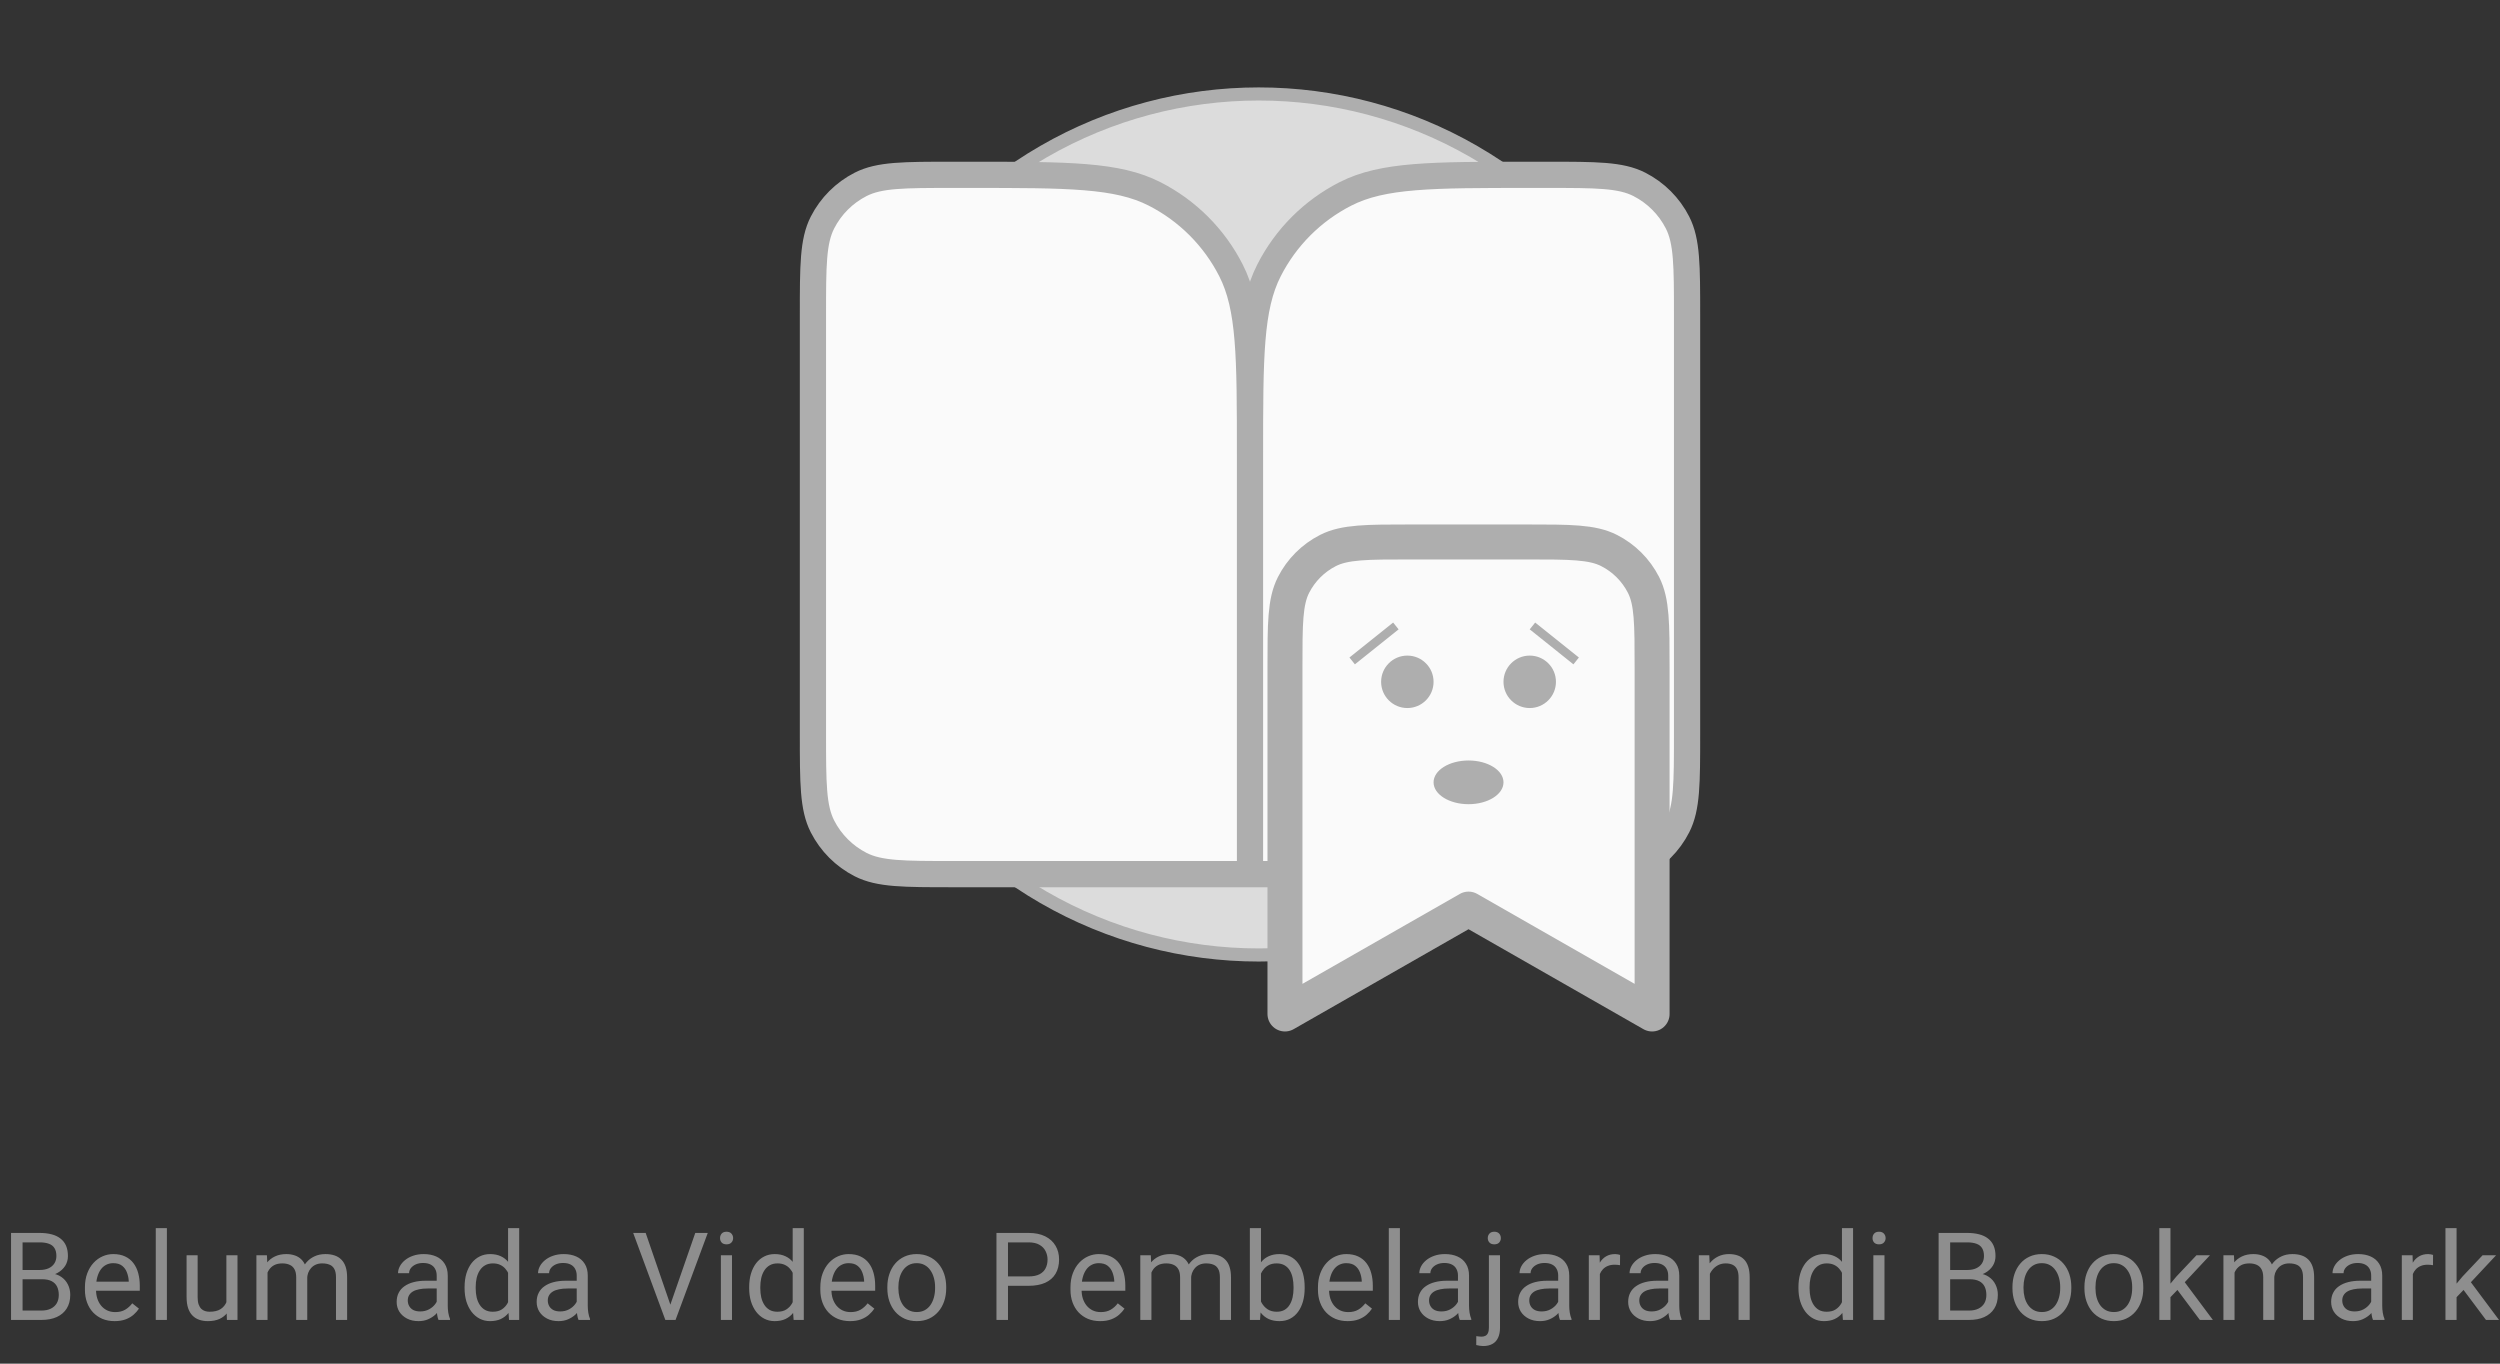 <svg width="286" height="156" viewBox="0 0 286 156" fill="none" xmlns="http://www.w3.org/2000/svg">
<rect x="0" y="0" width="286" height="156" fill="#333333" stroke="none"/>
<g clip-path="url(#clip0_758_11822)">
<circle cx="144" cy="60" r="49.25" fill="#DCDCDC" stroke="#AEAEAE" stroke-width="1.5"/>
<path d="M93 36C93 30.399 93 27.599 94.09 25.46C95.049 23.578 96.579 22.049 98.46 21.09C100.599 20 103.399 20 109 20H111C122.201 20 127.802 20 132.08 22.18C135.843 24.097 138.903 27.157 140.82 30.92C143 35.198 143 40.799 143 52V100H109C103.399 100 100.599 100 98.46 98.91C96.579 97.951 95.049 96.421 94.09 94.54C93 92.401 93 89.6 93 84V36Z" fill="#FAFAFA"/>
<path d="M193 36C193 30.399 193 27.599 191.91 25.46C190.951 23.578 189.422 22.049 187.54 21.09C185.401 20 182.601 20 177 20H175C163.799 20 158.198 20 153.92 22.18C150.157 24.097 147.097 27.157 145.18 30.92C143 35.198 143 40.799 143 52V100H177C182.601 100 185.401 100 187.54 98.91C189.422 97.951 190.951 96.421 191.91 94.54C193 92.401 193 89.6 193 84V36Z" fill="#FAFAFA"/>
<path d="M143 100H109C103.399 100 100.599 100 98.46 98.91C96.579 97.951 95.049 96.421 94.09 94.54C93 92.401 93 89.6 93 84V36C93 30.399 93 27.599 94.09 25.46C95.049 23.578 96.579 22.049 98.46 21.09C100.599 20 103.399 20 109 20H111C122.201 20 127.802 20 132.08 22.18C135.843 24.097 138.903 27.157 140.82 30.92C143 35.198 143 40.799 143 52M143 100V52M143 100H177C182.601 100 185.401 100 187.54 98.91C189.422 97.951 190.951 96.421 191.91 94.54C193 92.401 193 89.6 193 84V36C193 30.399 193 27.599 191.91 25.46C190.951 23.578 189.422 22.049 187.54 21.09C185.401 20 182.601 20 177 20H175C163.799 20 158.198 20 153.92 22.18C150.157 24.097 147.097 27.157 145.18 30.92C143 35.198 143 40.799 143 52" stroke="#AEAEAE" stroke-width="3" stroke-linecap="round" stroke-linejoin="round"/>
<path d="M147 76.4C147 71.359 147 68.839 147.981 66.914C148.844 65.221 150.221 63.844 151.914 62.981C153.839 62 156.36 62 161.4 62H174.6C179.64 62 182.161 62 184.086 62.981C185.779 63.844 187.156 65.221 188.019 66.914C189 68.839 189 71.359 189 76.4V116L168 104L147 116V76.4Z" fill="#FAFAFA" stroke="#AEAEAE" stroke-width="4" stroke-linecap="round" stroke-linejoin="round"/>
<circle cx="161" cy="78" r="3" fill="#AEAEAE"/>
<circle cx="175" cy="78" r="3" fill="#AEAEAE"/>
<ellipse cx="168" cy="89.5" rx="4" ry="2.5" fill="#AEAEAE"/>
<line x1="154.688" y1="75.61" x2="159.688" y2="71.61" stroke="#AEAEAE"/>
<line x1="175.312" y1="71.61" x2="180.312" y2="75.61" stroke="#AEAEAE"/>
</g>
<path d="M4.811 146.345H2.288L2.274 145.285H4.564C4.943 145.285 5.273 145.221 5.556 145.094C5.838 144.966 6.057 144.784 6.212 144.547C6.371 144.305 6.451 144.018 6.451 143.686C6.451 143.321 6.381 143.025 6.239 142.797C6.103 142.564 5.891 142.396 5.604 142.291C5.321 142.182 4.961 142.127 4.523 142.127H2.582V151H1.263V141.047H4.523C5.034 141.047 5.49 141.099 5.891 141.204C6.292 141.304 6.631 141.464 6.909 141.683C7.192 141.897 7.406 142.17 7.552 142.503C7.698 142.836 7.771 143.234 7.771 143.699C7.771 144.109 7.666 144.481 7.456 144.813C7.246 145.142 6.955 145.41 6.581 145.62C6.212 145.83 5.779 145.964 5.282 146.023L4.811 146.345ZM4.749 151H1.769L2.514 149.927H4.749C5.168 149.927 5.524 149.854 5.815 149.708C6.112 149.562 6.337 149.357 6.492 149.093C6.647 148.824 6.725 148.507 6.725 148.143C6.725 147.773 6.659 147.454 6.526 147.186C6.394 146.917 6.187 146.709 5.904 146.563C5.622 146.418 5.257 146.345 4.811 146.345H2.931L2.944 145.285H5.515L5.795 145.668C6.273 145.709 6.679 145.846 7.012 146.078C7.344 146.306 7.597 146.598 7.771 146.953C7.948 147.309 8.037 147.701 8.037 148.129C8.037 148.749 7.9 149.273 7.627 149.701C7.358 150.125 6.978 150.449 6.485 150.672C5.993 150.891 5.414 151 4.749 151ZM13.113 151.137C12.598 151.137 12.131 151.05 11.712 150.877C11.297 150.699 10.94 150.451 10.639 150.132C10.342 149.813 10.115 149.435 9.955 148.997C9.796 148.56 9.716 148.081 9.716 147.562V147.274C9.716 146.673 9.805 146.137 9.982 145.668C10.16 145.194 10.402 144.793 10.707 144.465C11.012 144.137 11.359 143.888 11.746 143.72C12.133 143.551 12.534 143.467 12.949 143.467C13.478 143.467 13.934 143.558 14.316 143.74C14.704 143.923 15.021 144.178 15.267 144.506C15.513 144.829 15.695 145.212 15.813 145.654C15.932 146.092 15.991 146.57 15.991 147.09V147.657H10.468V146.625H14.727V146.529C14.708 146.201 14.64 145.882 14.521 145.572C14.408 145.262 14.225 145.007 13.975 144.807C13.724 144.606 13.382 144.506 12.949 144.506C12.662 144.506 12.398 144.567 12.156 144.69C11.915 144.809 11.707 144.987 11.534 145.224C11.361 145.461 11.227 145.75 11.131 146.092C11.035 146.434 10.987 146.828 10.987 147.274V147.562C10.987 147.912 11.035 148.243 11.131 148.553C11.231 148.858 11.375 149.127 11.562 149.359C11.753 149.592 11.983 149.774 12.252 149.906C12.525 150.038 12.835 150.104 13.182 150.104C13.628 150.104 14.007 150.013 14.316 149.831C14.626 149.649 14.898 149.405 15.13 149.1L15.896 149.708C15.736 149.95 15.533 150.18 15.287 150.398C15.041 150.617 14.738 150.795 14.378 150.932C14.023 151.068 13.601 151.137 13.113 151.137ZM19.092 140.5V151H17.82V140.5H19.092ZM25.898 149.291V143.604H27.169V151H25.959L25.898 149.291ZM26.137 147.732L26.663 147.719C26.663 148.211 26.611 148.667 26.506 149.086C26.406 149.501 26.241 149.861 26.014 150.166C25.786 150.471 25.487 150.711 25.118 150.884C24.749 151.052 24.3 151.137 23.771 151.137C23.412 151.137 23.081 151.084 22.78 150.979C22.484 150.875 22.229 150.713 22.015 150.494C21.8 150.275 21.634 149.991 21.516 149.64C21.402 149.289 21.345 148.867 21.345 148.375V143.604H22.609V148.389C22.609 148.721 22.646 148.997 22.719 149.216C22.796 149.43 22.899 149.601 23.026 149.729C23.159 149.852 23.304 149.938 23.464 149.988C23.628 150.038 23.797 150.063 23.97 150.063C24.508 150.063 24.934 149.961 25.248 149.756C25.562 149.546 25.788 149.266 25.925 148.915C26.066 148.56 26.137 148.165 26.137 147.732ZM30.605 145.073V151H29.333V143.604H30.536L30.605 145.073ZM30.345 147.021L29.757 147.001C29.761 146.495 29.828 146.028 29.955 145.6C30.083 145.167 30.272 144.791 30.523 144.472C30.773 144.153 31.085 143.907 31.459 143.733C31.833 143.556 32.266 143.467 32.758 143.467C33.104 143.467 33.423 143.517 33.715 143.617C34.007 143.713 34.259 143.866 34.474 144.075C34.688 144.285 34.854 144.554 34.973 144.882C35.091 145.21 35.15 145.606 35.15 146.071V151H33.886V146.133C33.886 145.745 33.82 145.436 33.688 145.203C33.56 144.971 33.378 144.802 33.141 144.697C32.904 144.588 32.626 144.533 32.307 144.533C31.933 144.533 31.621 144.599 31.37 144.731C31.119 144.864 30.919 145.046 30.769 145.278C30.618 145.511 30.509 145.777 30.44 146.078C30.377 146.374 30.345 146.689 30.345 147.021ZM35.137 146.324L34.289 146.584C34.294 146.178 34.36 145.789 34.487 145.415C34.62 145.041 34.809 144.709 35.055 144.417C35.305 144.125 35.613 143.895 35.977 143.727C36.342 143.553 36.759 143.467 37.228 143.467C37.625 143.467 37.976 143.519 38.281 143.624C38.591 143.729 38.851 143.891 39.06 144.109C39.275 144.324 39.437 144.599 39.546 144.937C39.655 145.274 39.71 145.675 39.71 146.14V151H38.438V146.126C38.438 145.711 38.372 145.39 38.24 145.162C38.113 144.93 37.93 144.768 37.693 144.677C37.461 144.581 37.183 144.533 36.859 144.533C36.581 144.533 36.335 144.581 36.121 144.677C35.907 144.772 35.727 144.905 35.581 145.073C35.435 145.237 35.324 145.426 35.246 145.641C35.173 145.855 35.137 146.083 35.137 146.324ZM49.958 149.735V145.928C49.958 145.636 49.899 145.383 49.78 145.169C49.666 144.95 49.493 144.782 49.261 144.663C49.028 144.545 48.741 144.485 48.399 144.485C48.08 144.485 47.8 144.54 47.559 144.649C47.322 144.759 47.135 144.902 46.998 145.08C46.866 145.258 46.8 145.449 46.8 145.654H45.535C45.535 145.39 45.603 145.128 45.74 144.868C45.877 144.608 46.073 144.374 46.328 144.164C46.588 143.95 46.898 143.781 47.258 143.658C47.622 143.531 48.028 143.467 48.475 143.467C49.012 143.467 49.486 143.558 49.897 143.74C50.311 143.923 50.635 144.198 50.867 144.567C51.104 144.932 51.223 145.39 51.223 145.941V149.387C51.223 149.633 51.243 149.895 51.284 150.173C51.33 150.451 51.396 150.69 51.482 150.891V151H50.163C50.099 150.854 50.049 150.66 50.013 150.419C49.976 150.173 49.958 149.945 49.958 149.735ZM50.177 146.516L50.19 147.404H48.912C48.552 147.404 48.231 147.434 47.948 147.493C47.666 147.548 47.429 147.632 47.237 147.746C47.046 147.86 46.9 148.004 46.8 148.177C46.7 148.345 46.649 148.544 46.649 148.771C46.649 149.004 46.702 149.216 46.807 149.407C46.911 149.599 47.069 149.751 47.278 149.865C47.492 149.975 47.755 150.029 48.065 150.029C48.452 150.029 48.794 149.947 49.09 149.783C49.386 149.619 49.621 149.419 49.794 149.182C49.972 148.945 50.067 148.715 50.081 148.491L50.621 149.1C50.589 149.291 50.503 149.503 50.361 149.735C50.22 149.968 50.031 150.191 49.794 150.405C49.562 150.615 49.283 150.79 48.96 150.932C48.641 151.068 48.281 151.137 47.88 151.137C47.379 151.137 46.939 151.039 46.56 150.843C46.187 150.647 45.895 150.385 45.685 150.057C45.48 149.724 45.378 149.353 45.378 148.942C45.378 148.546 45.455 148.197 45.61 147.896C45.765 147.591 45.989 147.338 46.28 147.138C46.572 146.933 46.923 146.778 47.333 146.673C47.743 146.568 48.201 146.516 48.707 146.516H50.177ZM58.124 149.564V140.5H59.395V151H58.233L58.124 149.564ZM53.148 147.384V147.24C53.148 146.675 53.216 146.162 53.352 145.702C53.494 145.237 53.692 144.839 53.947 144.506C54.207 144.173 54.515 143.918 54.87 143.74C55.23 143.558 55.631 143.467 56.073 143.467C56.538 143.467 56.944 143.549 57.29 143.713C57.641 143.872 57.937 144.107 58.179 144.417C58.425 144.722 58.618 145.091 58.76 145.524C58.901 145.957 58.999 146.447 59.054 146.994V147.623C59.004 148.165 58.906 148.653 58.76 149.086C58.618 149.519 58.425 149.888 58.179 150.193C57.937 150.499 57.641 150.733 57.29 150.897C56.939 151.057 56.529 151.137 56.06 151.137C55.627 151.137 55.23 151.043 54.87 150.856C54.515 150.67 54.207 150.408 53.947 150.07C53.692 149.733 53.494 149.337 53.352 148.881C53.216 148.421 53.148 147.922 53.148 147.384ZM54.419 147.24V147.384C54.419 147.753 54.455 148.099 54.528 148.423C54.606 148.746 54.724 149.031 54.884 149.277C55.043 149.523 55.246 149.717 55.492 149.858C55.738 149.995 56.032 150.063 56.374 150.063C56.793 150.063 57.137 149.975 57.406 149.797C57.68 149.619 57.898 149.384 58.062 149.093C58.227 148.801 58.354 148.484 58.445 148.143V146.495C58.391 146.244 58.311 146.003 58.206 145.771C58.106 145.534 57.974 145.324 57.81 145.142C57.65 144.955 57.452 144.807 57.215 144.697C56.982 144.588 56.707 144.533 56.388 144.533C56.041 144.533 55.743 144.606 55.492 144.752C55.246 144.893 55.043 145.089 54.884 145.34C54.724 145.586 54.606 145.873 54.528 146.201C54.455 146.525 54.419 146.871 54.419 147.24ZM65.976 149.735V145.928C65.976 145.636 65.916 145.383 65.798 145.169C65.684 144.95 65.511 144.782 65.278 144.663C65.046 144.545 64.759 144.485 64.417 144.485C64.098 144.485 63.818 144.54 63.576 144.649C63.339 144.759 63.152 144.902 63.016 145.08C62.883 145.258 62.817 145.449 62.817 145.654H61.553C61.553 145.39 61.621 145.128 61.758 144.868C61.895 144.608 62.09 144.374 62.346 144.164C62.605 143.95 62.915 143.781 63.275 143.658C63.64 143.531 64.046 143.467 64.492 143.467C65.03 143.467 65.504 143.558 65.914 143.74C66.329 143.923 66.652 144.198 66.885 144.567C67.122 144.932 67.24 145.39 67.24 145.941V149.387C67.24 149.633 67.261 149.895 67.302 150.173C67.347 150.451 67.413 150.69 67.5 150.891V151H66.181C66.117 150.854 66.067 150.66 66.03 150.419C65.994 150.173 65.976 149.945 65.976 149.735ZM66.194 146.516L66.208 147.404H64.93C64.57 147.404 64.248 147.434 63.966 147.493C63.683 147.548 63.446 147.632 63.255 147.746C63.063 147.86 62.918 148.004 62.817 148.177C62.717 148.345 62.667 148.544 62.667 148.771C62.667 149.004 62.719 149.216 62.824 149.407C62.929 149.599 63.086 149.751 63.296 149.865C63.51 149.975 63.772 150.029 64.082 150.029C64.469 150.029 64.811 149.947 65.107 149.783C65.404 149.619 65.638 149.419 65.811 149.182C65.989 148.945 66.085 148.715 66.099 148.491L66.639 149.1C66.607 149.291 66.52 149.503 66.379 149.735C66.238 149.968 66.049 150.191 65.811 150.405C65.579 150.615 65.301 150.79 64.978 150.932C64.659 151.068 64.299 151.137 63.898 151.137C63.396 151.137 62.956 151.039 62.578 150.843C62.204 150.647 61.913 150.385 61.703 150.057C61.498 149.724 61.395 149.353 61.395 148.942C61.395 148.546 61.473 148.197 61.628 147.896C61.783 147.591 62.006 147.338 62.298 147.138C62.59 146.933 62.94 146.778 63.351 146.673C63.761 146.568 64.219 146.516 64.725 146.516H66.194ZM76.606 149.489L79.539 141.047H80.968L77.283 151H76.265L76.606 149.489ZM73.865 141.047L76.77 149.489L77.133 151H76.114L72.436 141.047H73.865ZM83.74 143.604V151H82.469V143.604H83.74ZM82.373 141.642C82.373 141.437 82.435 141.263 82.558 141.122C82.685 140.981 82.872 140.91 83.118 140.91C83.36 140.91 83.544 140.981 83.672 141.122C83.804 141.263 83.87 141.437 83.87 141.642C83.87 141.838 83.804 142.006 83.672 142.147C83.544 142.284 83.36 142.353 83.118 142.353C82.872 142.353 82.685 142.284 82.558 142.147C82.435 142.006 82.373 141.838 82.373 141.642ZM90.683 149.564V140.5H91.954V151H90.792L90.683 149.564ZM85.706 147.384V147.24C85.706 146.675 85.774 146.162 85.911 145.702C86.052 145.237 86.251 144.839 86.506 144.506C86.766 144.173 87.073 143.918 87.429 143.74C87.789 143.558 88.19 143.467 88.632 143.467C89.097 143.467 89.502 143.549 89.849 143.713C90.2 143.872 90.496 144.107 90.737 144.417C90.983 144.722 91.177 145.091 91.318 145.524C91.46 145.957 91.558 146.447 91.612 146.994V147.623C91.562 148.165 91.464 148.653 91.318 149.086C91.177 149.519 90.983 149.888 90.737 150.193C90.496 150.499 90.2 150.733 89.849 150.897C89.498 151.057 89.088 151.137 88.618 151.137C88.185 151.137 87.789 151.043 87.429 150.856C87.073 150.67 86.766 150.408 86.506 150.07C86.251 149.733 86.052 149.337 85.911 148.881C85.774 148.421 85.706 147.922 85.706 147.384ZM86.978 147.24V147.384C86.978 147.753 87.014 148.099 87.087 148.423C87.164 148.746 87.283 149.031 87.442 149.277C87.602 149.523 87.805 149.717 88.051 149.858C88.297 149.995 88.591 150.063 88.933 150.063C89.352 150.063 89.696 149.975 89.965 149.797C90.238 149.619 90.457 149.384 90.621 149.093C90.785 148.801 90.913 148.484 91.004 148.143V146.495C90.949 146.244 90.87 146.003 90.765 145.771C90.664 145.534 90.532 145.324 90.368 145.142C90.209 144.955 90.01 144.807 89.773 144.697C89.541 144.588 89.265 144.533 88.946 144.533C88.6 144.533 88.301 144.606 88.051 144.752C87.805 144.893 87.602 145.089 87.442 145.34C87.283 145.586 87.164 145.873 87.087 146.201C87.014 146.525 86.978 146.871 86.978 147.24ZM97.242 151.137C96.727 151.137 96.26 151.05 95.841 150.877C95.426 150.699 95.068 150.451 94.768 150.132C94.471 149.813 94.243 149.435 94.084 148.997C93.924 148.56 93.845 148.081 93.845 147.562V147.274C93.845 146.673 93.934 146.137 94.111 145.668C94.289 145.194 94.531 144.793 94.836 144.465C95.141 144.137 95.488 143.888 95.875 143.72C96.262 143.551 96.663 143.467 97.078 143.467C97.607 143.467 98.062 143.558 98.445 143.74C98.833 143.923 99.149 144.178 99.395 144.506C99.642 144.829 99.824 145.212 99.942 145.654C100.061 146.092 100.12 146.57 100.12 147.09V147.657H94.597V146.625H98.856V146.529C98.837 146.201 98.769 145.882 98.65 145.572C98.537 145.262 98.354 145.007 98.103 144.807C97.853 144.606 97.511 144.506 97.078 144.506C96.791 144.506 96.527 144.567 96.285 144.69C96.044 144.809 95.836 144.987 95.663 145.224C95.49 145.461 95.356 145.75 95.26 146.092C95.164 146.434 95.116 146.828 95.116 147.274V147.562C95.116 147.912 95.164 148.243 95.26 148.553C95.36 148.858 95.504 149.127 95.69 149.359C95.882 149.592 96.112 149.774 96.381 149.906C96.654 150.038 96.964 150.104 97.311 150.104C97.757 150.104 98.135 150.013 98.445 149.831C98.755 149.649 99.026 149.405 99.259 149.1L100.024 149.708C99.865 149.95 99.662 150.18 99.416 150.398C99.17 150.617 98.867 150.795 98.507 150.932C98.151 151.068 97.73 151.137 97.242 151.137ZM101.512 147.384V147.227C101.512 146.693 101.589 146.199 101.744 145.743C101.899 145.283 102.122 144.884 102.414 144.547C102.706 144.205 103.059 143.941 103.474 143.754C103.888 143.562 104.353 143.467 104.868 143.467C105.388 143.467 105.855 143.562 106.27 143.754C106.689 143.941 107.044 144.205 107.336 144.547C107.632 144.884 107.858 145.283 108.013 145.743C108.168 146.199 108.245 146.693 108.245 147.227V147.384C108.245 147.917 108.168 148.411 108.013 148.867C107.858 149.323 107.632 149.722 107.336 150.063C107.044 150.401 106.691 150.665 106.276 150.856C105.866 151.043 105.401 151.137 104.882 151.137C104.362 151.137 103.895 151.043 103.48 150.856C103.066 150.665 102.71 150.401 102.414 150.063C102.122 149.722 101.899 149.323 101.744 148.867C101.589 148.411 101.512 147.917 101.512 147.384ZM102.776 147.227V147.384C102.776 147.753 102.82 148.102 102.906 148.43C102.993 148.753 103.123 149.04 103.296 149.291C103.474 149.542 103.695 149.74 103.959 149.886C104.223 150.027 104.531 150.098 104.882 150.098C105.228 150.098 105.531 150.027 105.791 149.886C106.055 149.74 106.274 149.542 106.447 149.291C106.62 149.04 106.75 148.753 106.837 148.43C106.928 148.102 106.974 147.753 106.974 147.384V147.227C106.974 146.862 106.928 146.518 106.837 146.194C106.75 145.866 106.618 145.577 106.44 145.326C106.267 145.071 106.049 144.87 105.784 144.725C105.524 144.579 105.219 144.506 104.868 144.506C104.522 144.506 104.216 144.579 103.952 144.725C103.692 144.87 103.474 145.071 103.296 145.326C103.123 145.577 102.993 145.866 102.906 146.194C102.82 146.518 102.776 146.862 102.776 147.227ZM117.666 147.097H115.007V146.023H117.666C118.181 146.023 118.598 145.941 118.917 145.777C119.236 145.613 119.468 145.385 119.614 145.094C119.765 144.802 119.84 144.469 119.84 144.096C119.84 143.754 119.765 143.433 119.614 143.132C119.468 142.831 119.236 142.59 118.917 142.407C118.598 142.22 118.181 142.127 117.666 142.127H115.314V151H113.995V141.047H117.666C118.418 141.047 119.054 141.177 119.573 141.437C120.093 141.696 120.487 142.056 120.756 142.517C121.025 142.972 121.159 143.494 121.159 144.082C121.159 144.72 121.025 145.265 120.756 145.716C120.487 146.167 120.093 146.511 119.573 146.748C119.054 146.98 118.418 147.097 117.666 147.097ZM125.859 151.137C125.344 151.137 124.877 151.05 124.458 150.877C124.043 150.699 123.686 150.451 123.385 150.132C123.089 149.813 122.861 149.435 122.701 148.997C122.542 148.56 122.462 148.081 122.462 147.562V147.274C122.462 146.673 122.551 146.137 122.729 145.668C122.906 145.194 123.148 144.793 123.453 144.465C123.758 144.137 124.105 143.888 124.492 143.72C124.88 143.551 125.281 143.467 125.695 143.467C126.224 143.467 126.68 143.558 127.062 143.74C127.45 143.923 127.767 144.178 128.013 144.506C128.259 144.829 128.441 145.212 128.56 145.654C128.678 146.092 128.737 146.57 128.737 147.09V147.657H123.214V146.625H127.473V146.529C127.454 146.201 127.386 145.882 127.268 145.572C127.154 145.262 126.971 145.007 126.721 144.807C126.47 144.606 126.128 144.506 125.695 144.506C125.408 144.506 125.144 144.567 124.902 144.69C124.661 144.809 124.453 144.987 124.28 145.224C124.107 145.461 123.973 145.75 123.877 146.092C123.781 146.434 123.733 146.828 123.733 147.274V147.562C123.733 147.912 123.781 148.243 123.877 148.553C123.977 148.858 124.121 149.127 124.308 149.359C124.499 149.592 124.729 149.774 124.998 149.906C125.271 150.038 125.581 150.104 125.928 150.104C126.374 150.104 126.753 150.013 127.062 149.831C127.372 149.649 127.644 149.405 127.876 149.1L128.642 149.708C128.482 149.95 128.279 150.18 128.033 150.398C127.787 150.617 127.484 150.795 127.124 150.932C126.769 151.068 126.347 151.137 125.859 151.137ZM131.722 145.073V151H130.45V143.604H131.653L131.722 145.073ZM131.462 147.021L130.874 147.001C130.879 146.495 130.945 146.028 131.072 145.6C131.2 145.167 131.389 144.791 131.64 144.472C131.89 144.153 132.202 143.907 132.576 143.733C132.95 143.556 133.383 143.467 133.875 143.467C134.221 143.467 134.54 143.517 134.832 143.617C135.124 143.713 135.377 143.866 135.591 144.075C135.805 144.285 135.971 144.554 136.09 144.882C136.208 145.21 136.268 145.606 136.268 146.071V151H135.003V146.133C135.003 145.745 134.937 145.436 134.805 145.203C134.677 144.971 134.495 144.802 134.258 144.697C134.021 144.588 133.743 144.533 133.424 144.533C133.05 144.533 132.738 144.599 132.487 144.731C132.237 144.864 132.036 145.046 131.886 145.278C131.735 145.511 131.626 145.777 131.558 146.078C131.494 146.374 131.462 146.689 131.462 147.021ZM136.254 146.324L135.406 146.584C135.411 146.178 135.477 145.789 135.604 145.415C135.737 145.041 135.926 144.709 136.172 144.417C136.423 144.125 136.73 143.895 137.095 143.727C137.459 143.553 137.876 143.467 138.346 143.467C138.742 143.467 139.093 143.519 139.398 143.624C139.708 143.729 139.968 143.891 140.178 144.109C140.392 144.324 140.554 144.599 140.663 144.937C140.772 145.274 140.827 145.675 140.827 146.14V151H139.556V146.126C139.556 145.711 139.49 145.39 139.357 145.162C139.23 144.93 139.048 144.768 138.811 144.677C138.578 144.581 138.3 144.533 137.977 144.533C137.699 144.533 137.452 144.581 137.238 144.677C137.024 144.772 136.844 144.905 136.698 145.073C136.552 145.237 136.441 145.426 136.363 145.641C136.29 145.855 136.254 146.083 136.254 146.324ZM142.984 140.5H144.256V149.564L144.146 151H142.984V140.5ZM149.253 147.24V147.384C149.253 147.922 149.189 148.421 149.062 148.881C148.934 149.337 148.747 149.733 148.501 150.07C148.255 150.408 147.954 150.67 147.599 150.856C147.243 151.043 146.835 151.137 146.375 151.137C145.906 151.137 145.493 151.057 145.138 150.897C144.787 150.733 144.491 150.499 144.249 150.193C144.007 149.888 143.814 149.519 143.668 149.086C143.527 148.653 143.429 148.165 143.374 147.623V146.994C143.429 146.447 143.527 145.957 143.668 145.524C143.814 145.091 144.007 144.722 144.249 144.417C144.491 144.107 144.787 143.872 145.138 143.713C145.489 143.549 145.896 143.467 146.361 143.467C146.826 143.467 147.239 143.558 147.599 143.74C147.959 143.918 148.259 144.173 148.501 144.506C148.747 144.839 148.934 145.237 149.062 145.702C149.189 146.162 149.253 146.675 149.253 147.24ZM147.981 147.384V147.24C147.981 146.871 147.947 146.525 147.879 146.201C147.811 145.873 147.701 145.586 147.551 145.34C147.4 145.089 147.202 144.893 146.956 144.752C146.71 144.606 146.407 144.533 146.047 144.533C145.728 144.533 145.45 144.588 145.213 144.697C144.98 144.807 144.782 144.955 144.618 145.142C144.454 145.324 144.32 145.534 144.215 145.771C144.115 146.003 144.039 146.244 143.989 146.495V148.143C144.062 148.462 144.181 148.769 144.345 149.065C144.513 149.357 144.737 149.596 145.015 149.783C145.297 149.97 145.646 150.063 146.061 150.063C146.402 150.063 146.694 149.995 146.936 149.858C147.182 149.717 147.38 149.523 147.53 149.277C147.685 149.031 147.799 148.746 147.872 148.423C147.945 148.099 147.981 147.753 147.981 147.384ZM154.172 151.137C153.657 151.137 153.19 151.05 152.771 150.877C152.356 150.699 151.998 150.451 151.697 150.132C151.401 149.813 151.173 149.435 151.014 148.997C150.854 148.56 150.774 148.081 150.774 147.562V147.274C150.774 146.673 150.863 146.137 151.041 145.668C151.219 145.194 151.46 144.793 151.766 144.465C152.071 144.137 152.417 143.888 152.805 143.72C153.192 143.551 153.593 143.467 154.008 143.467C154.536 143.467 154.992 143.558 155.375 143.74C155.762 143.923 156.079 144.178 156.325 144.506C156.571 144.829 156.754 145.212 156.872 145.654C156.991 146.092 157.05 146.57 157.05 147.09V147.657H151.526V146.625H155.785V146.529C155.767 146.201 155.699 145.882 155.58 145.572C155.466 145.262 155.284 145.007 155.033 144.807C154.783 144.606 154.441 144.506 154.008 144.506C153.721 144.506 153.456 144.567 153.215 144.69C152.973 144.809 152.766 144.987 152.593 145.224C152.42 145.461 152.285 145.75 152.189 146.092C152.094 146.434 152.046 146.828 152.046 147.274V147.562C152.046 147.912 152.094 148.243 152.189 148.553C152.29 148.858 152.433 149.127 152.62 149.359C152.812 149.592 153.042 149.774 153.311 149.906C153.584 150.038 153.894 150.104 154.24 150.104C154.687 150.104 155.065 150.013 155.375 149.831C155.685 149.649 155.956 149.405 156.188 149.1L156.954 149.708C156.795 149.95 156.592 150.18 156.346 150.398C156.1 150.617 155.797 150.795 155.437 150.932C155.081 151.068 154.66 151.137 154.172 151.137ZM160.15 140.5V151H158.879V140.5H160.15ZM166.792 149.735V145.928C166.792 145.636 166.733 145.383 166.614 145.169C166.5 144.95 166.327 144.782 166.095 144.663C165.862 144.545 165.575 144.485 165.233 144.485C164.914 144.485 164.634 144.54 164.393 144.649C164.156 144.759 163.969 144.902 163.832 145.08C163.7 145.258 163.634 145.449 163.634 145.654H162.369C162.369 145.39 162.438 145.128 162.574 144.868C162.711 144.608 162.907 144.374 163.162 144.164C163.422 143.95 163.732 143.781 164.092 143.658C164.456 143.531 164.862 143.467 165.309 143.467C165.846 143.467 166.32 143.558 166.73 143.74C167.145 143.923 167.469 144.198 167.701 144.567C167.938 144.932 168.057 145.39 168.057 145.941V149.387C168.057 149.633 168.077 149.895 168.118 150.173C168.164 150.451 168.23 150.69 168.316 150.891V151H166.997C166.933 150.854 166.883 150.66 166.847 150.419C166.81 150.173 166.792 149.945 166.792 149.735ZM167.011 146.516L167.024 147.404H165.746C165.386 147.404 165.065 147.434 164.782 147.493C164.5 147.548 164.263 147.632 164.071 147.746C163.88 147.86 163.734 148.004 163.634 148.177C163.534 148.345 163.483 148.544 163.483 148.771C163.483 149.004 163.536 149.216 163.641 149.407C163.745 149.599 163.903 149.751 164.112 149.865C164.326 149.975 164.589 150.029 164.898 150.029C165.286 150.029 165.628 149.947 165.924 149.783C166.22 149.619 166.455 149.419 166.628 149.182C166.806 148.945 166.901 148.715 166.915 148.491L167.455 149.1C167.423 149.291 167.337 149.503 167.195 149.735C167.054 149.968 166.865 150.191 166.628 150.405C166.396 150.615 166.118 150.79 165.794 150.932C165.475 151.068 165.115 151.137 164.714 151.137C164.213 151.137 163.773 151.039 163.395 150.843C163.021 150.647 162.729 150.385 162.52 150.057C162.314 149.724 162.212 149.353 162.212 148.942C162.212 148.546 162.289 148.197 162.444 147.896C162.599 147.591 162.823 147.338 163.114 147.138C163.406 146.933 163.757 146.778 164.167 146.673C164.577 146.568 165.035 146.516 165.541 146.516H167.011ZM170.33 143.604H171.602V151.882C171.602 152.333 171.529 152.716 171.383 153.03C171.242 153.345 171.027 153.582 170.74 153.741C170.458 153.905 170.1 153.987 169.667 153.987C169.553 153.987 169.421 153.976 169.271 153.953C169.116 153.93 168.986 153.903 168.881 153.871L168.888 152.853C168.974 152.871 169.072 152.884 169.182 152.894C169.291 152.907 169.387 152.914 169.469 152.914C169.656 152.914 169.813 152.88 169.94 152.812C170.068 152.743 170.164 152.634 170.228 152.483C170.296 152.333 170.33 152.132 170.33 151.882V143.604ZM170.2 141.642C170.2 141.437 170.264 141.263 170.392 141.122C170.519 140.981 170.704 140.91 170.945 140.91C171.191 140.91 171.378 140.981 171.506 141.122C171.633 141.263 171.697 141.437 171.697 141.642C171.697 141.838 171.633 142.006 171.506 142.147C171.378 142.284 171.191 142.353 170.945 142.353C170.704 142.353 170.519 142.284 170.392 142.147C170.264 142.006 170.2 141.838 170.2 141.642ZM178.257 149.735V145.928C178.257 145.636 178.198 145.383 178.079 145.169C177.965 144.95 177.792 144.782 177.56 144.663C177.327 144.545 177.04 144.485 176.698 144.485C176.379 144.485 176.099 144.54 175.857 144.649C175.62 144.759 175.434 144.902 175.297 145.08C175.165 145.258 175.099 145.449 175.099 145.654H173.834C173.834 145.39 173.902 145.128 174.039 144.868C174.176 144.608 174.372 144.374 174.627 144.164C174.887 143.95 175.197 143.781 175.557 143.658C175.921 143.531 176.327 143.467 176.773 143.467C177.311 143.467 177.785 143.558 178.195 143.74C178.61 143.923 178.934 144.198 179.166 144.567C179.403 144.932 179.521 145.39 179.521 145.941V149.387C179.521 149.633 179.542 149.895 179.583 150.173C179.629 150.451 179.695 150.69 179.781 150.891V151H178.462C178.398 150.854 178.348 150.66 178.312 150.419C178.275 150.173 178.257 149.945 178.257 149.735ZM178.476 146.516L178.489 147.404H177.211C176.851 147.404 176.53 147.434 176.247 147.493C175.965 147.548 175.728 147.632 175.536 147.746C175.345 147.86 175.199 148.004 175.099 148.177C174.998 148.345 174.948 148.544 174.948 148.771C174.948 149.004 175.001 149.216 175.105 149.407C175.21 149.599 175.368 149.751 175.577 149.865C175.791 149.975 176.053 150.029 176.363 150.029C176.751 150.029 177.092 149.947 177.389 149.783C177.685 149.619 177.92 149.419 178.093 149.182C178.271 148.945 178.366 148.715 178.38 148.491L178.92 149.1C178.888 149.291 178.801 149.503 178.66 149.735C178.519 149.968 178.33 150.191 178.093 150.405C177.86 150.615 177.582 150.79 177.259 150.932C176.94 151.068 176.58 151.137 176.179 151.137C175.677 151.137 175.238 151.039 174.859 150.843C174.486 150.647 174.194 150.385 173.984 150.057C173.779 149.724 173.677 149.353 173.677 148.942C173.677 148.546 173.754 148.197 173.909 147.896C174.064 147.591 174.287 147.338 174.579 147.138C174.871 146.933 175.222 146.778 175.632 146.673C176.042 146.568 176.5 146.516 177.006 146.516H178.476ZM183.025 144.766V151H181.761V143.604H182.991L183.025 144.766ZM185.336 143.562L185.329 144.738C185.224 144.715 185.124 144.702 185.028 144.697C184.937 144.688 184.832 144.684 184.714 144.684C184.422 144.684 184.165 144.729 183.941 144.82C183.718 144.911 183.529 145.039 183.374 145.203C183.219 145.367 183.096 145.563 183.005 145.791C182.918 146.014 182.861 146.26 182.834 146.529L182.479 146.734C182.479 146.288 182.522 145.868 182.608 145.477C182.7 145.085 182.839 144.738 183.025 144.438C183.212 144.132 183.449 143.895 183.736 143.727C184.028 143.553 184.374 143.467 184.775 143.467C184.867 143.467 184.971 143.478 185.09 143.501C185.208 143.519 185.29 143.54 185.336 143.562ZM190.843 149.735V145.928C190.843 145.636 190.784 145.383 190.665 145.169C190.551 144.95 190.378 144.782 190.146 144.663C189.913 144.545 189.626 144.485 189.284 144.485C188.965 144.485 188.685 144.54 188.443 144.649C188.206 144.759 188.02 144.902 187.883 145.08C187.751 145.258 187.685 145.449 187.685 145.654H186.42C186.42 145.39 186.488 145.128 186.625 144.868C186.762 144.608 186.958 144.374 187.213 144.164C187.473 143.95 187.783 143.781 188.143 143.658C188.507 143.531 188.913 143.467 189.359 143.467C189.897 143.467 190.371 143.558 190.781 143.74C191.196 143.923 191.52 144.198 191.752 144.567C191.989 144.932 192.107 145.39 192.107 145.941V149.387C192.107 149.633 192.128 149.895 192.169 150.173C192.215 150.451 192.281 150.69 192.367 150.891V151H191.048C190.984 150.854 190.934 150.66 190.897 150.419C190.861 150.173 190.843 149.945 190.843 149.735ZM191.062 146.516L191.075 147.404H189.797C189.437 147.404 189.116 147.434 188.833 147.493C188.55 147.548 188.313 147.632 188.122 147.746C187.931 147.86 187.785 148.004 187.685 148.177C187.584 148.345 187.534 148.544 187.534 148.771C187.534 149.004 187.587 149.216 187.691 149.407C187.796 149.599 187.953 149.751 188.163 149.865C188.377 149.975 188.639 150.029 188.949 150.029C189.337 150.029 189.678 149.947 189.975 149.783C190.271 149.619 190.506 149.419 190.679 149.182C190.856 148.945 190.952 148.715 190.966 148.491L191.506 149.1C191.474 149.291 191.387 149.503 191.246 149.735C191.105 149.968 190.916 150.191 190.679 150.405C190.446 150.615 190.168 150.79 189.845 150.932C189.526 151.068 189.166 151.137 188.765 151.137C188.263 151.137 187.824 151.039 187.445 150.843C187.072 150.647 186.78 150.385 186.57 150.057C186.365 149.724 186.263 149.353 186.263 148.942C186.263 148.546 186.34 148.197 186.495 147.896C186.65 147.591 186.873 147.338 187.165 147.138C187.457 146.933 187.808 146.778 188.218 146.673C188.628 146.568 189.086 146.516 189.592 146.516H191.062ZM195.611 145.183V151H194.347V143.604H195.543L195.611 145.183ZM195.311 147.021L194.784 147.001C194.789 146.495 194.864 146.028 195.01 145.6C195.156 145.167 195.361 144.791 195.625 144.472C195.889 144.153 196.204 143.907 196.568 143.733C196.938 143.556 197.345 143.467 197.792 143.467C198.157 143.467 198.485 143.517 198.776 143.617C199.068 143.713 199.316 143.868 199.521 144.082C199.731 144.296 199.891 144.574 200 144.916C200.109 145.253 200.164 145.666 200.164 146.153V151H198.893V146.14C198.893 145.752 198.836 145.442 198.722 145.21C198.608 144.973 198.441 144.802 198.223 144.697C198.004 144.588 197.735 144.533 197.416 144.533C197.102 144.533 196.814 144.599 196.555 144.731C196.299 144.864 196.078 145.046 195.892 145.278C195.709 145.511 195.566 145.777 195.461 146.078C195.361 146.374 195.311 146.689 195.311 147.021ZM210.72 149.564V140.5H211.991V151H210.829L210.72 149.564ZM205.743 147.384V147.24C205.743 146.675 205.812 146.162 205.948 145.702C206.09 145.237 206.288 144.839 206.543 144.506C206.803 144.173 207.11 143.918 207.466 143.74C207.826 143.558 208.227 143.467 208.669 143.467C209.134 143.467 209.539 143.549 209.886 143.713C210.237 143.872 210.533 144.107 210.774 144.417C211.021 144.722 211.214 145.091 211.355 145.524C211.497 145.957 211.595 146.447 211.649 146.994V147.623C211.599 148.165 211.501 148.653 211.355 149.086C211.214 149.519 211.021 149.888 210.774 150.193C210.533 150.499 210.237 150.733 209.886 150.897C209.535 151.057 209.125 151.137 208.655 151.137C208.222 151.137 207.826 151.043 207.466 150.856C207.11 150.67 206.803 150.408 206.543 150.07C206.288 149.733 206.09 149.337 205.948 148.881C205.812 148.421 205.743 147.922 205.743 147.384ZM207.015 147.24V147.384C207.015 147.753 207.051 148.099 207.124 148.423C207.201 148.746 207.32 149.031 207.479 149.277C207.639 149.523 207.842 149.717 208.088 149.858C208.334 149.995 208.628 150.063 208.97 150.063C209.389 150.063 209.733 149.975 210.002 149.797C210.275 149.619 210.494 149.384 210.658 149.093C210.822 148.801 210.95 148.484 211.041 148.143V146.495C210.986 146.244 210.907 146.003 210.802 145.771C210.701 145.534 210.569 145.324 210.405 145.142C210.246 144.955 210.048 144.807 209.811 144.697C209.578 144.588 209.302 144.533 208.983 144.533C208.637 144.533 208.339 144.606 208.088 144.752C207.842 144.893 207.639 145.089 207.479 145.34C207.32 145.586 207.201 145.873 207.124 146.201C207.051 146.525 207.015 146.871 207.015 147.24ZM215.584 143.604V151H214.312V143.604H215.584ZM214.217 141.642C214.217 141.437 214.278 141.263 214.401 141.122C214.529 140.981 214.716 140.91 214.962 140.91C215.203 140.91 215.388 140.981 215.516 141.122C215.648 141.263 215.714 141.437 215.714 141.642C215.714 141.838 215.648 142.006 215.516 142.147C215.388 142.284 215.203 142.353 214.962 142.353C214.716 142.353 214.529 142.284 214.401 142.147C214.278 142.006 214.217 141.838 214.217 141.642ZM225.326 146.345H222.804L222.79 145.285H225.08C225.458 145.285 225.789 145.221 226.071 145.094C226.354 144.966 226.573 144.784 226.728 144.547C226.887 144.305 226.967 144.018 226.967 143.686C226.967 143.321 226.896 143.025 226.755 142.797C226.618 142.564 226.406 142.396 226.119 142.291C225.837 142.182 225.477 142.127 225.039 142.127H223.098V151H221.778V141.047H225.039C225.549 141.047 226.005 141.099 226.406 141.204C226.807 141.304 227.147 141.464 227.425 141.683C227.707 141.897 227.922 142.17 228.067 142.503C228.213 142.836 228.286 143.234 228.286 143.699C228.286 144.109 228.181 144.481 227.972 144.813C227.762 145.142 227.47 145.41 227.097 145.62C226.728 145.83 226.295 145.964 225.798 146.023L225.326 146.345ZM225.265 151H222.284L223.029 149.927H225.265C225.684 149.927 226.039 149.854 226.331 149.708C226.627 149.562 226.853 149.357 227.008 149.093C227.163 148.824 227.24 148.507 227.24 148.143C227.24 147.773 227.174 147.454 227.042 147.186C226.91 146.917 226.702 146.709 226.42 146.563C226.137 146.418 225.773 146.345 225.326 146.345H223.446L223.46 145.285H226.03L226.311 145.668C226.789 145.709 227.195 145.846 227.527 146.078C227.86 146.306 228.113 146.598 228.286 146.953C228.464 147.309 228.553 147.701 228.553 148.129C228.553 148.749 228.416 149.273 228.143 149.701C227.874 150.125 227.493 150.449 227.001 150.672C226.509 150.891 225.93 151 225.265 151ZM230.225 147.384V147.227C230.225 146.693 230.302 146.199 230.457 145.743C230.612 145.283 230.835 144.884 231.127 144.547C231.419 144.205 231.772 143.941 232.187 143.754C232.601 143.562 233.066 143.467 233.581 143.467C234.101 143.467 234.568 143.562 234.982 143.754C235.402 143.941 235.757 144.205 236.049 144.547C236.345 144.884 236.571 145.283 236.726 145.743C236.881 146.199 236.958 146.693 236.958 147.227V147.384C236.958 147.917 236.881 148.411 236.726 148.867C236.571 149.323 236.345 149.722 236.049 150.063C235.757 150.401 235.404 150.665 234.989 150.856C234.579 151.043 234.114 151.137 233.595 151.137C233.075 151.137 232.608 151.043 232.193 150.856C231.779 150.665 231.423 150.401 231.127 150.063C230.835 149.722 230.612 149.323 230.457 148.867C230.302 148.411 230.225 147.917 230.225 147.384ZM231.489 147.227V147.384C231.489 147.753 231.533 148.102 231.619 148.43C231.706 148.753 231.836 149.04 232.009 149.291C232.187 149.542 232.408 149.74 232.672 149.886C232.936 150.027 233.244 150.098 233.595 150.098C233.941 150.098 234.244 150.027 234.504 149.886C234.768 149.74 234.987 149.542 235.16 149.291C235.333 149.04 235.463 148.753 235.55 148.43C235.641 148.102 235.687 147.753 235.687 147.384V147.227C235.687 146.862 235.641 146.518 235.55 146.194C235.463 145.866 235.331 145.577 235.153 145.326C234.98 145.071 234.761 144.87 234.497 144.725C234.237 144.579 233.932 144.506 233.581 144.506C233.235 144.506 232.929 144.579 232.665 144.725C232.405 144.87 232.187 145.071 232.009 145.326C231.836 145.577 231.706 145.866 231.619 146.194C231.533 146.518 231.489 146.862 231.489 147.227ZM238.459 147.384V147.227C238.459 146.693 238.536 146.199 238.691 145.743C238.846 145.283 239.07 144.884 239.361 144.547C239.653 144.205 240.006 143.941 240.421 143.754C240.836 143.562 241.3 143.467 241.815 143.467C242.335 143.467 242.802 143.562 243.217 143.754C243.636 143.941 243.992 144.205 244.283 144.547C244.579 144.884 244.805 145.283 244.96 145.743C245.115 146.199 245.192 146.693 245.192 147.227V147.384C245.192 147.917 245.115 148.411 244.96 148.867C244.805 149.323 244.579 149.722 244.283 150.063C243.992 150.401 243.638 150.665 243.224 150.856C242.813 151.043 242.349 151.137 241.829 151.137C241.31 151.137 240.842 151.043 240.428 150.856C240.013 150.665 239.658 150.401 239.361 150.063C239.07 149.722 238.846 149.323 238.691 148.867C238.536 148.411 238.459 147.917 238.459 147.384ZM239.724 147.227V147.384C239.724 147.753 239.767 148.102 239.854 148.43C239.94 148.753 240.07 149.04 240.243 149.291C240.421 149.542 240.642 149.74 240.906 149.886C241.171 150.027 241.478 150.098 241.829 150.098C242.175 150.098 242.479 150.027 242.738 149.886C243.003 149.74 243.221 149.542 243.395 149.291C243.568 149.04 243.698 148.753 243.784 148.43C243.875 148.102 243.921 147.753 243.921 147.384V147.227C243.921 146.862 243.875 146.518 243.784 146.194C243.698 145.866 243.565 145.577 243.388 145.326C243.215 145.071 242.996 144.87 242.731 144.725C242.472 144.579 242.166 144.506 241.815 144.506C241.469 144.506 241.164 144.579 240.899 144.725C240.64 144.87 240.421 145.071 240.243 145.326C240.07 145.577 239.94 145.866 239.854 146.194C239.767 146.518 239.724 146.862 239.724 147.227ZM248.3 140.5V151H247.028V140.5H248.3ZM252.818 143.604L249.592 147.056L247.787 148.929L247.685 147.582L248.977 146.037L251.273 143.604H252.818ZM251.663 151L249.024 147.473L249.681 146.345L253.153 151H251.663ZM255.632 145.073V151H254.36V143.604H255.563L255.632 145.073ZM255.372 147.021L254.784 147.001C254.789 146.495 254.855 146.028 254.982 145.6C255.11 145.167 255.299 144.791 255.55 144.472C255.8 144.153 256.113 143.907 256.486 143.733C256.86 143.556 257.293 143.467 257.785 143.467C258.132 143.467 258.451 143.517 258.742 143.617C259.034 143.713 259.287 143.866 259.501 144.075C259.715 144.285 259.882 144.554 260 144.882C260.118 145.21 260.178 145.606 260.178 146.071V151H258.913V146.133C258.913 145.745 258.847 145.436 258.715 145.203C258.587 144.971 258.405 144.802 258.168 144.697C257.931 144.588 257.653 144.533 257.334 144.533C256.96 144.533 256.648 144.599 256.397 144.731C256.147 144.864 255.946 145.046 255.796 145.278C255.646 145.511 255.536 145.777 255.468 146.078C255.404 146.374 255.372 146.689 255.372 147.021ZM260.164 146.324L259.316 146.584C259.321 146.178 259.387 145.789 259.515 145.415C259.647 145.041 259.836 144.709 260.082 144.417C260.333 144.125 260.64 143.895 261.005 143.727C261.369 143.553 261.786 143.467 262.256 143.467C262.652 143.467 263.003 143.519 263.309 143.624C263.618 143.729 263.878 143.891 264.088 144.109C264.302 144.324 264.464 144.599 264.573 144.937C264.683 145.274 264.737 145.675 264.737 146.14V151H263.466V146.126C263.466 145.711 263.4 145.39 263.268 145.162C263.14 144.93 262.958 144.768 262.721 144.677C262.488 144.581 262.21 144.533 261.887 144.533C261.609 144.533 261.363 144.581 261.148 144.677C260.934 144.772 260.754 144.905 260.608 145.073C260.463 145.237 260.351 145.426 260.273 145.641C260.201 145.855 260.164 146.083 260.164 146.324ZM271.263 149.735V145.928C271.263 145.636 271.203 145.383 271.085 145.169C270.971 144.95 270.798 144.782 270.565 144.663C270.333 144.545 270.046 144.485 269.704 144.485C269.385 144.485 269.105 144.54 268.863 144.649C268.626 144.759 268.439 144.902 268.303 145.08C268.171 145.258 268.104 145.449 268.104 145.654H266.84C266.84 145.39 266.908 145.128 267.045 144.868C267.182 144.608 267.378 144.374 267.633 144.164C267.893 143.95 268.202 143.781 268.562 143.658C268.927 143.531 269.333 143.467 269.779 143.467C270.317 143.467 270.791 143.558 271.201 143.74C271.616 143.923 271.939 144.198 272.172 144.567C272.409 144.932 272.527 145.39 272.527 145.941V149.387C272.527 149.633 272.548 149.895 272.589 150.173C272.634 150.451 272.701 150.69 272.787 150.891V151H271.468C271.404 150.854 271.354 150.66 271.317 150.419C271.281 150.173 271.263 149.945 271.263 149.735ZM271.481 146.516L271.495 147.404H270.217C269.857 147.404 269.535 147.434 269.253 147.493C268.97 147.548 268.733 147.632 268.542 147.746C268.351 147.86 268.205 148.004 268.104 148.177C268.004 148.345 267.954 148.544 267.954 148.771C267.954 149.004 268.007 149.216 268.111 149.407C268.216 149.599 268.373 149.751 268.583 149.865C268.797 149.975 269.059 150.029 269.369 150.029C269.757 150.029 270.098 149.947 270.395 149.783C270.691 149.619 270.925 149.419 271.099 149.182C271.276 148.945 271.372 148.715 271.386 148.491L271.926 149.1C271.894 149.291 271.807 149.503 271.666 149.735C271.525 149.968 271.336 150.191 271.099 150.405C270.866 150.615 270.588 150.79 270.265 150.932C269.946 151.068 269.586 151.137 269.185 151.137C268.683 151.137 268.243 151.039 267.865 150.843C267.492 150.647 267.2 150.385 266.99 150.057C266.785 149.724 266.683 149.353 266.683 148.942C266.683 148.546 266.76 148.197 266.915 147.896C267.07 147.591 267.293 147.338 267.585 147.138C267.877 146.933 268.228 146.778 268.638 146.673C269.048 146.568 269.506 146.516 270.012 146.516H271.481ZM276.031 144.766V151H274.767V143.604H275.997L276.031 144.766ZM278.342 143.562L278.335 144.738C278.23 144.715 278.13 144.702 278.034 144.697C277.943 144.688 277.838 144.684 277.72 144.684C277.428 144.684 277.171 144.729 276.947 144.82C276.724 144.911 276.535 145.039 276.38 145.203C276.225 145.367 276.102 145.563 276.011 145.791C275.924 146.014 275.867 146.26 275.84 146.529L275.484 146.734C275.484 146.288 275.528 145.868 275.614 145.477C275.705 145.085 275.844 144.738 276.031 144.438C276.218 144.132 276.455 143.895 276.742 143.727C277.034 143.553 277.38 143.467 277.781 143.467C277.872 143.467 277.977 143.478 278.096 143.501C278.214 143.519 278.296 143.54 278.342 143.562ZM281.032 140.5V151H279.761V140.5H281.032ZM285.551 143.604L282.324 147.056L280.52 148.929L280.417 147.582L281.709 146.037L284.006 143.604H285.551ZM284.396 151L281.757 147.473L282.413 146.345L285.886 151H284.396Z" fill="#8E8E8E"/>
<defs>
<clipPath id="clip0_758_11822">
<rect width="120" height="120" fill="white" transform="translate(83)"/>
</clipPath>
</defs>
</svg>
